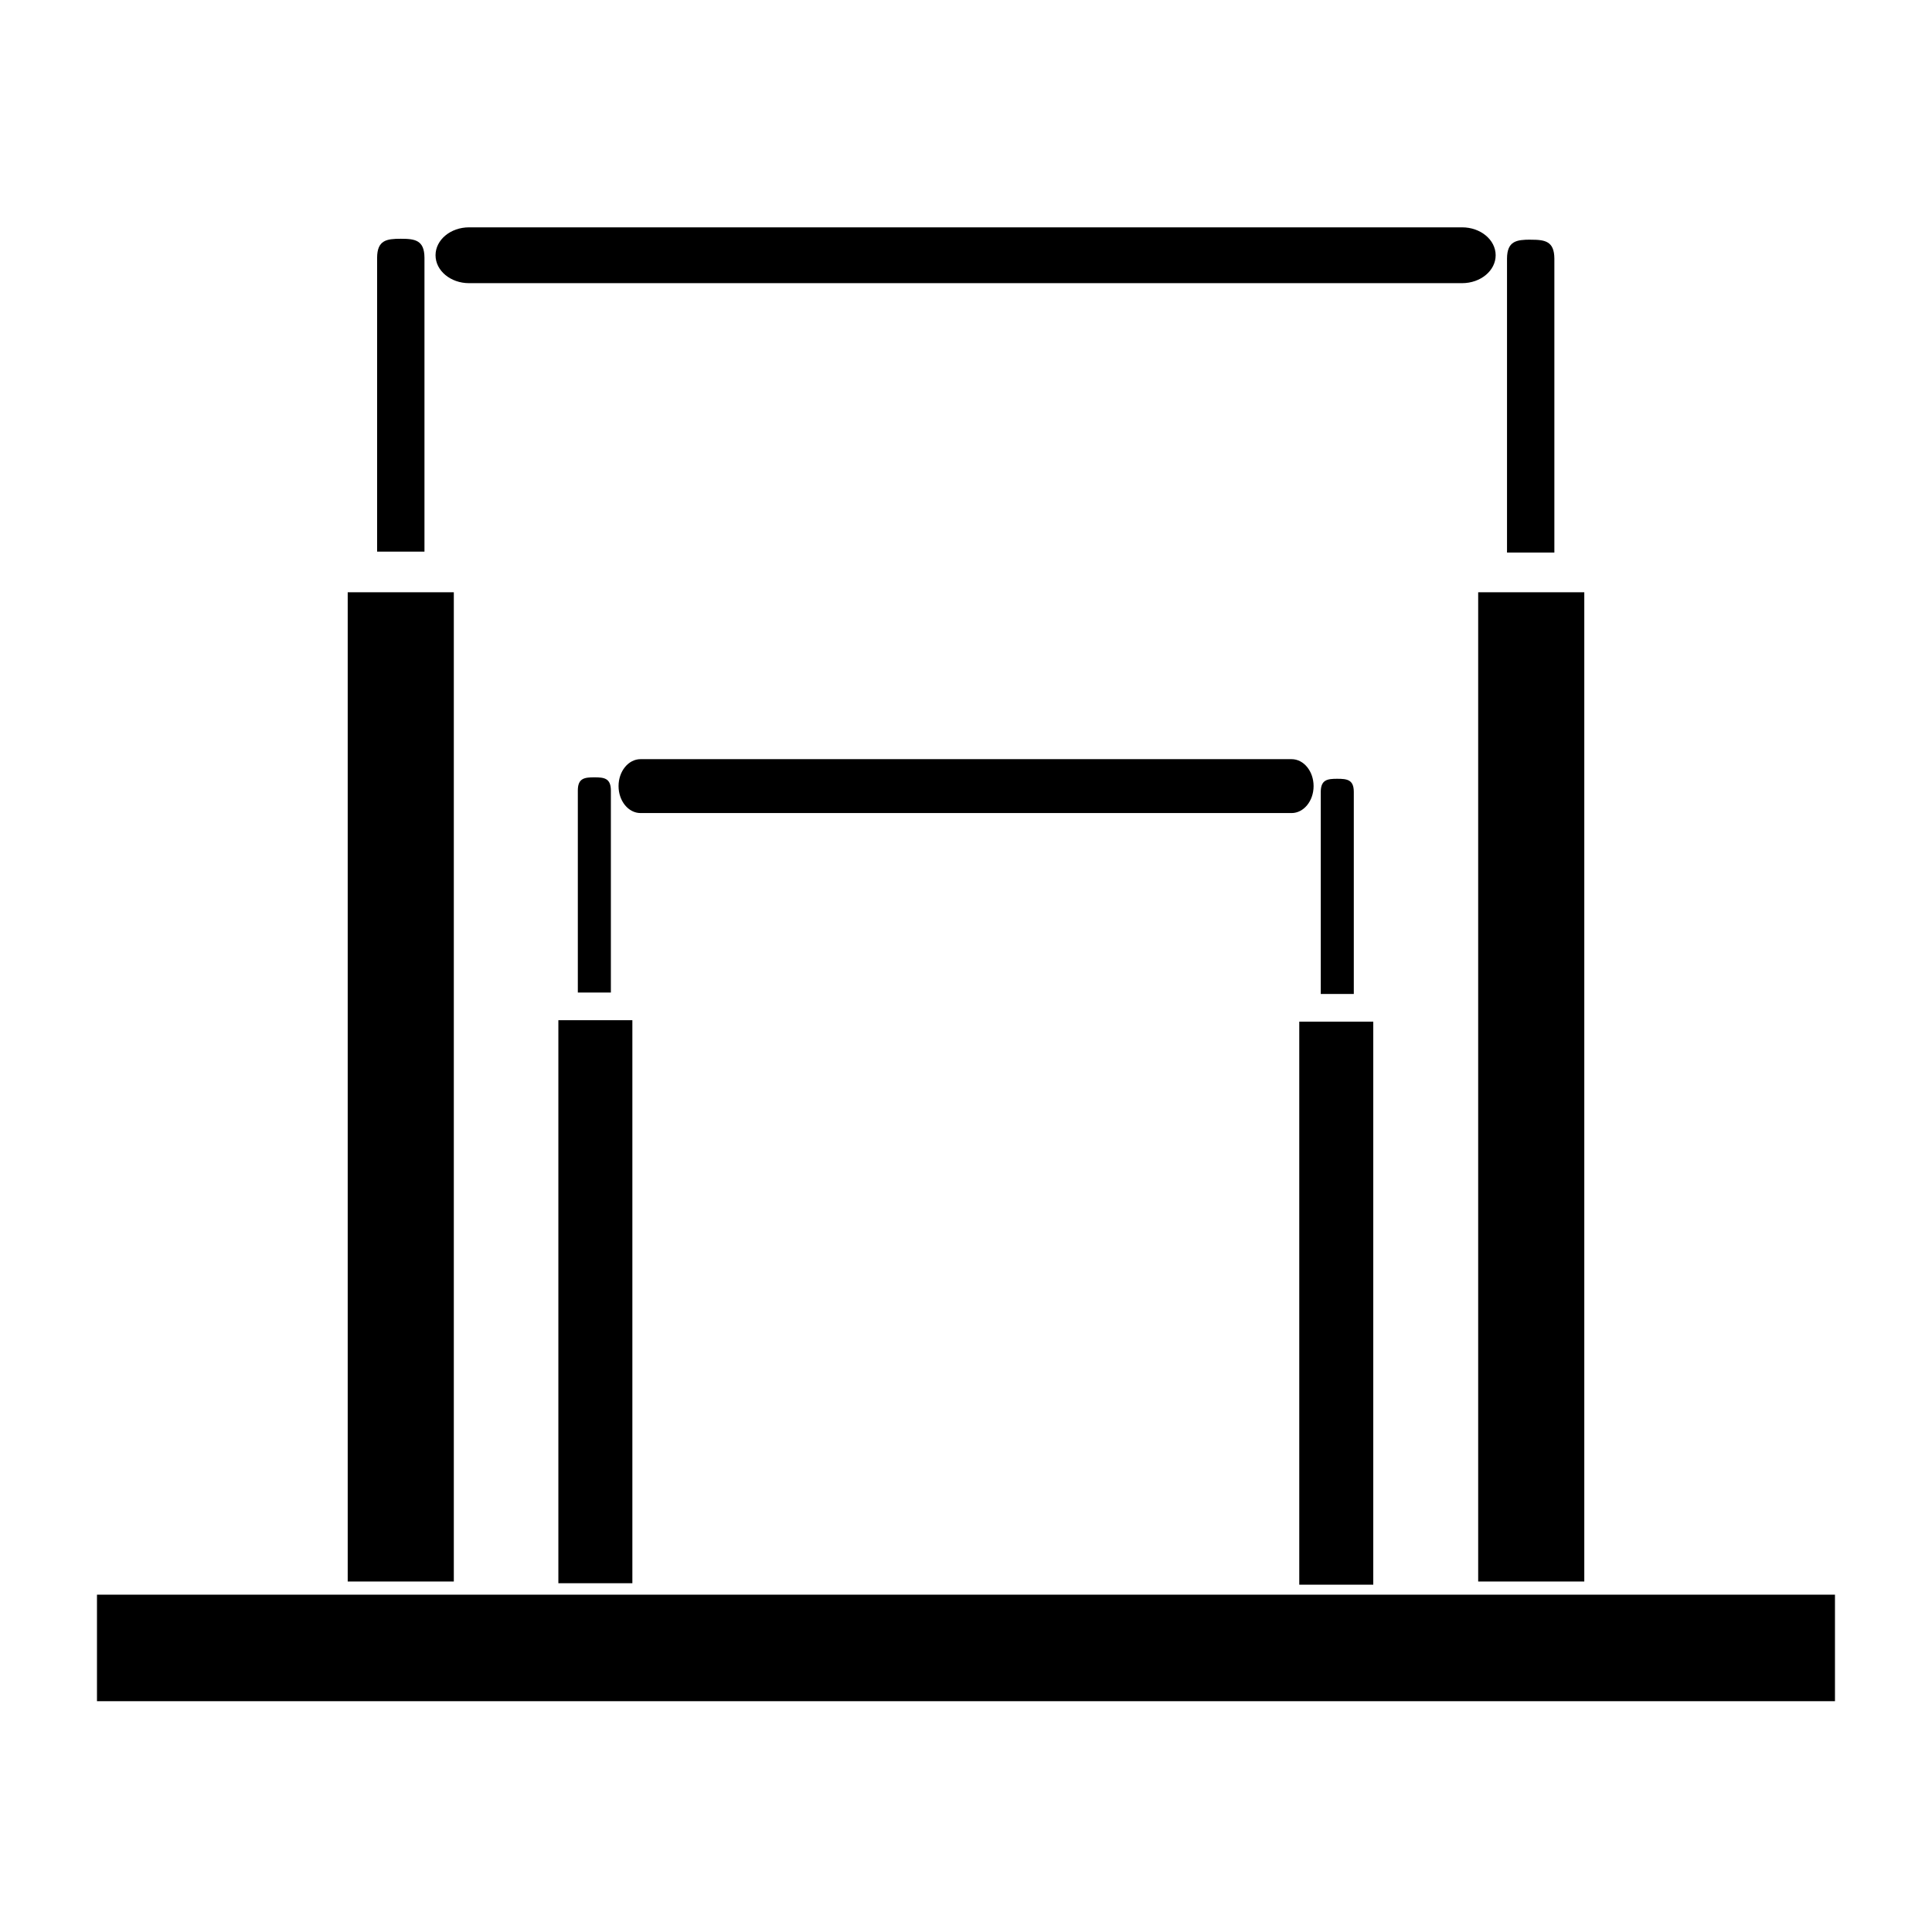 <?xml version="1.0" encoding="UTF-8" standalone="no"?>
<!-- Created with Inkscape (http://www.inkscape.org/) -->

<svg
   width="100mm"
   height="100mm"
   viewBox="-3.1 -1.1 26.25 37.125"
   version="1.1"
   id="svg5"
   xmlns="http://www.w3.org/2000/svg"
   xmlns:svg="http://www.w3.org/2000/svg">
  <defs
     id="defs2" />
  <g
     id="layer4"
     style="display:inline">
    <g
       id="g83465">
      <rect
         style="fill-opacity:1;stroke-width:0.475"
         id="rect58763"
         width="2.039"
         height="19.009"
         x="-1.856"
         y="10.281" />
      <rect
         style="fill-opacity:1;stroke-width:0.475"
         id="rect58763-0-1"
         width="2.039"
         height="19.009"
         x="19.867"
         y="10.281" />
      <path
         id="rect59011"
         style="stroke-width:0.423"
         d="m -0.836,3.488 c 0.273,0 0.453,0.026 0.455,0.364 V 9.5 H -1.291 V 3.852 c 0.002,-0.337 0.182,-0.364 0.455,-0.364 z" />
      <path
         id="rect59011-6"
         style="display:inline;stroke-width:0.423"
         d="m 20.876,3.506 c 0.273,0 0.453,0.026 0.455,0.364 V 9.518 H 20.421 V 3.869 c 0.002,-0.337 0.182,-0.364 0.455,-0.364 z" />
      <rect
         style="fill-opacity:1;stroke-width:0.338"
         id="rect58584"
         width="33.397"
         height="2.047"
         x="-6.674"
         y="29.543" />
      <g
         id="path59422"
         transform="matrix(0.694,0,0,0.578,3.095,1.401)">
        <path
           style="fill-rule:evenodd;stroke-width:1.856;stroke-linecap:round;-inkscape-stroke:none"
           d="M -5.1,7.74 H 25.056"
           id="path66563" />
        <path
           style="fill-rule:evenodd;stroke:none;stroke-linecap:round;stroke-opacity:1;-inkscape-stroke:none"
           d="m -3.774,3.231 c -0.512,2.156e-4 -0.928,0.415 -0.928,0.928 2.156e-4,0.512 0.415,0.928 0.928,0.928 H 23.723 C 24.235,5.086 24.651,4.671 24.651,4.159 24.651,3.647 24.235,3.231 23.723,3.231 Z"
           id="path66565" />
      </g>
      <path
         style="fill:none;fill-rule:evenodd;stroke-width:0.715;stroke-linecap:butt;stroke-linejoin:miter;stroke-miterlimit:4;stroke-dasharray:none;stroke-opacity:1"
         d="M -5.629,29.465 -1.7,12.161"
         id="path78832" />
      <path
         style="display:inline;fill:none;fill-rule:evenodd;stroke-width:0.714;stroke-linecap:butt;stroke-linejoin:miter;stroke-miterlimit:4;stroke-dasharray:none;stroke-opacity:1"
         d="M 25.688,29.427 21.759,12.161"
         id="path78832-1" />
      <rect
         style="display:inline;fill-opacity:1;stroke-width:0.299"
         id="rect58763-0-1-2"
         width="1.422"
         height="10.819"
         x="16.429"
         y="18.532" />
      <path
         id="rect59011-6-3"
         style="display:inline;stroke-width:0.293"
         d="m 17.16,13.865 c 0.19,0 0.316,0.018 0.317,0.25 v 3.885 H 16.842 V 14.115 c 0.002,-0.232 0.127,-0.25 0.317,-0.25 z" />
      <g
         id="path59422-1"
         transform="matrix(0.455,0,0,0.558,5.488,11.685)"
         style="display:inline">
        <path
           style="fill-rule:evenodd;stroke-width:1.856;stroke-linecap:round;-inkscape-stroke:none"
           d="M -5.1,7.74 H 25.056"
           id="path66563-4" />
        <path
           style="fill-rule:evenodd;stroke:none;stroke-linecap:round;stroke-opacity:1;-inkscape-stroke:none"
           d="m -3.774,3.231 c -0.512,2.156e-4 -0.928,0.415 -0.928,0.928 2.156e-4,0.512 0.415,0.928 0.928,0.928 H 23.723 C 24.235,5.086 24.651,4.671 24.651,4.159 24.651,3.647 24.235,3.231 23.723,3.231 Z"
           id="path66565-9" />
      </g>
      <path
         style="display:inline;fill:none;fill-rule:evenodd;stroke-width:0.411;stroke-linecap:butt;stroke-linejoin:miter;stroke-miterlimit:4;stroke-dasharray:none;stroke-opacity:1"
         d="M 19.538,29.459 17.387,19.036"
         id="path78832-1-2" />
      <path
         style="display:inline;fill:none;fill-rule:evenodd;stroke-width:0.305;stroke-linecap:butt;stroke-linejoin:miter;stroke-miterlimit:4;stroke-dasharray:none;stroke-opacity:1"
         d="m 17.511,16.09 2.796,-4.42"
         id="path78832-1-2-1" />
      <rect
         style="display:inline;fill-opacity:1;stroke-width:0.299"
         id="rect58763-0-1-2-6"
         width="1.422"
         height="10.819"
         x="-3.614"
         y="18.504"
         transform="scale(-1,1)" />
      <path
         id="rect59011-6-3-5"
         style="display:inline;stroke-width:0.293"
         d="m 2.883,13.837 c -0.19,0 -0.316,0.018 -0.317,0.25 v 3.885 h 0.635 v -3.885 c -0.002,-0.232 -0.127,-0.25 -0.317,-0.25 z" />
      <path
         style="display:inline;fill:none;fill-rule:evenodd;stroke-width:0.411;stroke-linecap:butt;stroke-linejoin:miter;stroke-miterlimit:4;stroke-dasharray:none;stroke-opacity:1"
         d="M 0.504,29.432 2.656,19.009"
         id="path78832-1-2-6" />
      <path
         style="display:inline;fill:none;fill-rule:evenodd;stroke-width:0.305;stroke-linecap:butt;stroke-linejoin:miter;stroke-miterlimit:4;stroke-dasharray:none;stroke-opacity:1"
         d="M 2.531,16.063 -0.265,11.642"
         id="path78832-1-2-1-1" />
    </g>
  </g>
</svg>
